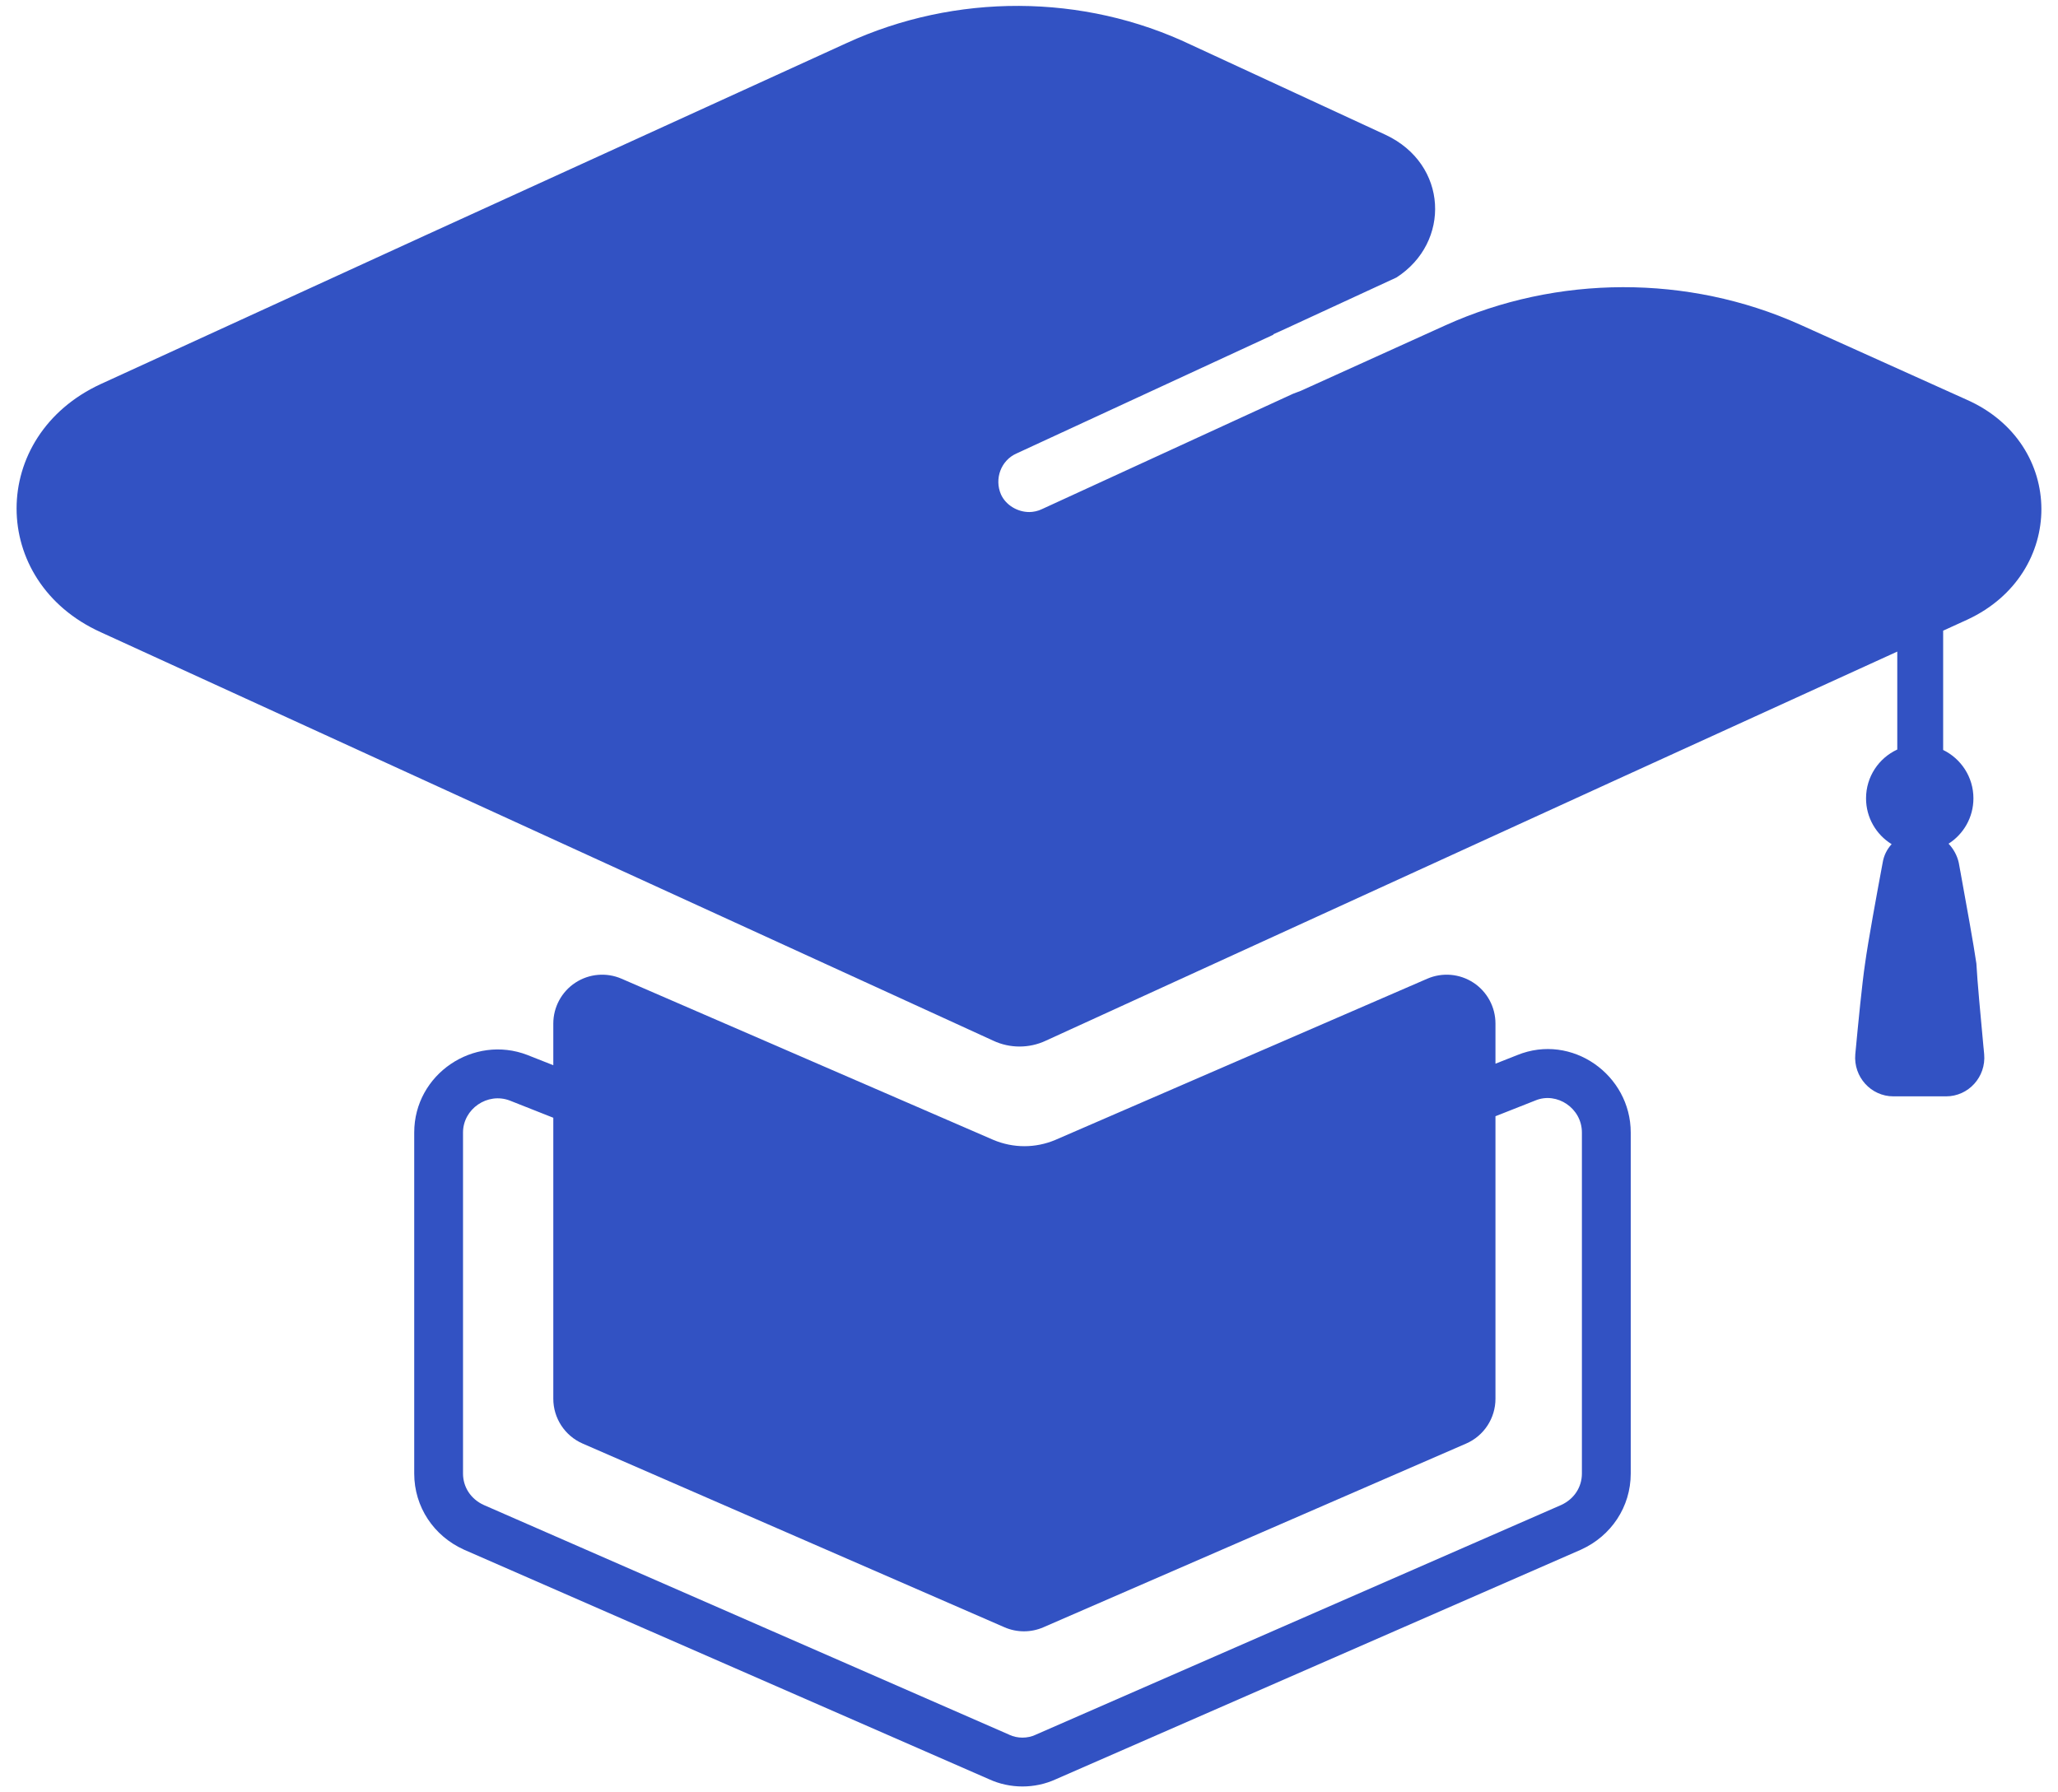 <svg width="62" height="54" viewBox="0 0 62 54" fill="none" xmlns="http://www.w3.org/2000/svg">
<path d="M54.217 9.775L59.246 12.041C62.246 13.366 62.246 17.282 59.276 18.665L58.54 19.001V22.595C59.08 22.858 59.452 23.412 59.452 24.053C59.452 24.627 59.153 25.132 58.703 25.419C58.853 25.577 58.963 25.776 59.011 25.995C59.025 26.072 59.039 26.151 59.054 26.232L59.06 26.262C59.233 27.215 59.46 28.464 59.541 29.028C59.568 29.548 59.672 30.656 59.757 31.567L59.758 31.569L59.776 31.765C59.835 32.443 59.305 33.031 58.629 33.031H57.041C56.364 33.031 55.835 32.443 55.893 31.765C55.982 30.823 56.099 29.616 56.188 29.028C56.276 28.38 56.541 26.937 56.717 25.995C56.751 25.777 56.849 25.585 56.988 25.433C56.525 25.148 56.217 24.636 56.217 24.053C56.217 23.4 56.602 22.838 57.158 22.582V19.631L48.628 23.523L31.509 31.353C31.009 31.589 30.421 31.589 29.921 31.353L3.037 19.048C-0.346 17.517 -0.346 13.131 3.037 11.57L12.802 7.096L25.509 1.296C28.774 -0.205 32.627 -0.205 35.892 1.355L41.745 4.063C43.628 4.947 43.716 7.302 42.069 8.361L38.627 9.951L38.363 10.069C38.363 10.098 38.333 10.098 38.333 10.098L30.627 13.661C30.156 13.867 29.95 14.426 30.156 14.897C30.303 15.221 30.656 15.427 31.009 15.427C31.127 15.427 31.274 15.397 31.392 15.338L38.951 11.865C38.995 11.85 39.032 11.835 39.069 11.82C39.105 11.806 39.142 11.791 39.186 11.776L43.539 9.804C46.922 8.273 50.863 8.273 54.217 9.775Z" fill="#3252C3"/>
<path fill-rule="evenodd" clip-rule="evenodd" d="M17.333 29.607C17.747 29.335 18.27 29.29 18.725 29.487L29.925 34.342C30.526 34.596 31.197 34.596 31.797 34.342L42.998 29.487C43.453 29.29 43.976 29.335 44.39 29.607C44.804 29.879 45.053 30.342 45.053 30.838V32.047L45.706 31.789C47.355 31.116 49.128 32.384 49.128 34.121V44.395C49.128 45.402 48.537 46.275 47.638 46.684L47.628 46.689L31.811 53.604C31.178 53.896 30.429 53.896 29.795 53.604L13.979 46.689L13.969 46.684C13.069 46.275 12.479 45.402 12.479 44.395V34.121C12.479 32.36 14.269 31.161 15.89 31.785L15.896 31.788L16.669 32.093V30.838C16.669 30.342 16.919 29.879 17.333 29.607ZM16.669 42.142V33.676L15.359 33.158C14.687 32.901 13.949 33.41 13.949 34.121V44.395C13.949 44.8 14.18 45.162 14.573 45.342L30.392 52.258C30.395 52.26 30.399 52.261 30.402 52.263C30.404 52.264 30.406 52.265 30.408 52.266C30.652 52.38 30.954 52.38 31.198 52.266C31.201 52.264 31.203 52.263 31.205 52.262C31.208 52.261 31.212 52.259 31.215 52.258L47.034 45.342C47.426 45.162 47.657 44.8 47.657 44.395V34.121C47.657 33.387 46.904 32.889 46.26 33.153L46.251 33.157L45.053 33.63V42.142C45.053 42.728 44.706 43.259 44.169 43.492L31.433 49.027C31.058 49.19 30.634 49.189 30.26 49.026L17.553 43.492C17.017 43.258 16.669 42.728 16.669 42.142Z" fill="#3252C3"/>
</svg>
